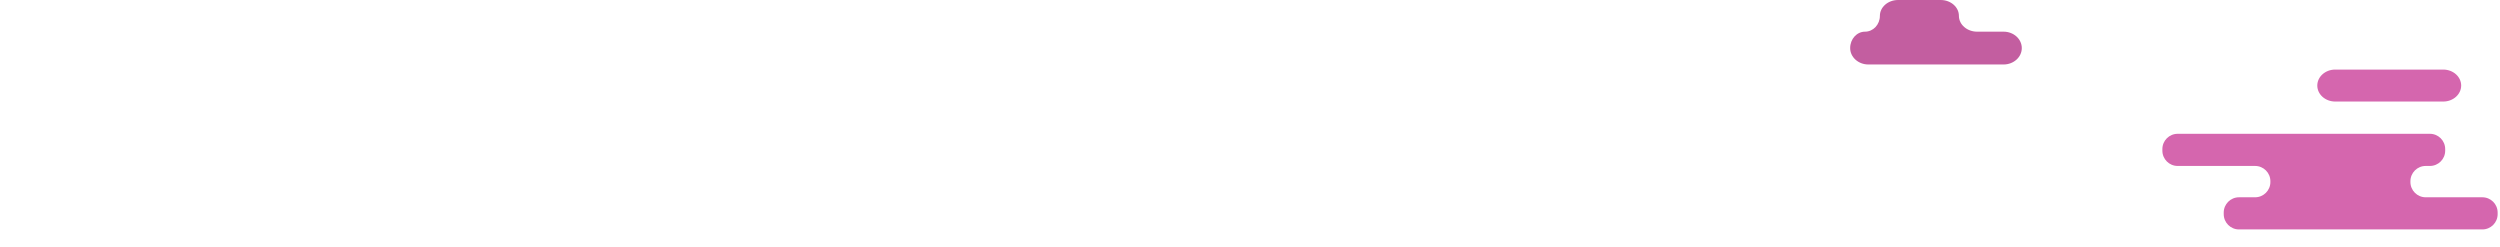 <svg xmlns="http://www.w3.org/2000/svg" xmlns:xlink="http://www.w3.org/1999/xlink" style="isolation:isolate" viewBox="0 0 1520 150">
	<g style="isolation:isolate" id="Clouds">
		<path d=" M 64.829 117.649 L 64.829 116.245 C 64.829 110.825 60.429 106.425 55.009 106.425 L 53.232 106.425 C 47.812 106.425 43.412 102.024 43.412 96.605 L 43.412 94.66 C 43.412 89.24 47.812 84.84 53.232 84.84 L 173.595 84.84 C 179.015 84.84 183.415 89.24 183.415 94.66 L 183.415 96.605 C 183.415 102.024 179.015 106.425 173.595 106.425 L 149.82 106.425 C 144.4 106.425 139.999 110.825 139.999 116.245 L 139.999 117.649 C 139.999 123.069 144.4 127.47 149.82 127.47 L 150.599 127.47 C 156.018 127.47 160.419 131.87 160.419 137.29 L 160.419 139.234 C 160.419 144.654 156.018 149.054 150.599 149.054 L 9.82 149.054 C 4.4 149.054 0 144.654 0 139.234 L 0 137.29 C 0 131.87 4.4 127.47 9.82 127.47 L 55.009 127.47 C 60.429 127.47 64.829 123.069 64.829 117.649 Z " fill="rgb(238,129,200)" style="width: 25vmax; height: 30vmin"/>
		<path d=" M 1419.814 42.298 L 1485.493 42.298 C 1491.51 42.298 1496.396 46.654 1496.396 52.019 L 1496.396 52.019 C 1496.396 57.384 1491.51 61.739 1485.493 61.739 L 1419.814 61.739 C 1413.797 61.739 1408.911 57.384 1408.911 52.019 L 1408.911 52.019 C 1408.911 46.654 1413.797 42.298 1419.814 42.298 Z  M 1465.535 110.667 L 1465.535 110.179 C 1465.535 105.055 1469.694 100.896 1474.817 100.896 L 1477.389 100.896 C 1482.512 100.896 1486.672 96.737 1486.672 91.613 L 1486.672 90.636 C 1486.672 85.513 1482.512 81.353 1477.389 81.353 L 1324.006 81.353 C 1318.883 81.353 1314.723 85.513 1314.723 90.636 L 1314.723 91.613 C 1314.723 96.737 1318.883 100.896 1324.006 100.896 L 1371.11 100.896 C 1376.233 100.896 1380.393 105.055 1380.393 110.179 L 1380.393 110.667 C 1380.393 115.791 1376.233 119.95 1371.11 119.95 L 1361.308 119.95 C 1356.184 119.95 1352.025 124.11 1352.025 129.233 L 1352.025 130.21 C 1352.025 135.333 1356.184 139.493 1361.308 139.493 L 1509.279 139.493 C 1514.403 139.493 1518.562 135.333 1518.562 130.21 L 1518.562 129.233 C 1518.562 124.11 1514.403 119.95 1509.279 119.95 L 1474.817 119.95 C 1469.694 119.95 1465.535 115.791 1465.535 110.667 Z " fill-rule="evenodd" fill="rgb(213,102,174)" />
		<path d=" M 1133.937 19.254 L 1133.937 19.254 C 1128.95 19.254 1124.901 23.724 1124.901 29.229 L 1124.901 29.229 C 1124.901 34.735 1129.861 39.205 1135.969 39.205 L 1218.182 39.205 C 1224.291 39.205 1229.25 34.735 1229.25 29.229 L 1229.25 29.229 C 1229.25 23.724 1224.291 19.254 1218.182 19.254 L 1202.083 19.254 C 1195.974 19.254 1191.015 14.94 1191.015 9.627 L 1191.015 9.627 C 1191.015 4.314 1186.056 0 1179.947 0 L 1154.039 0 C 1147.931 0 1142.972 4.314 1142.972 9.627 L 1142.972 9.627 C 1142.972 14.94 1138.923 19.254 1133.937 19.254 Z " fill="rgb(195,94,160)" /> </g>
</svg>
